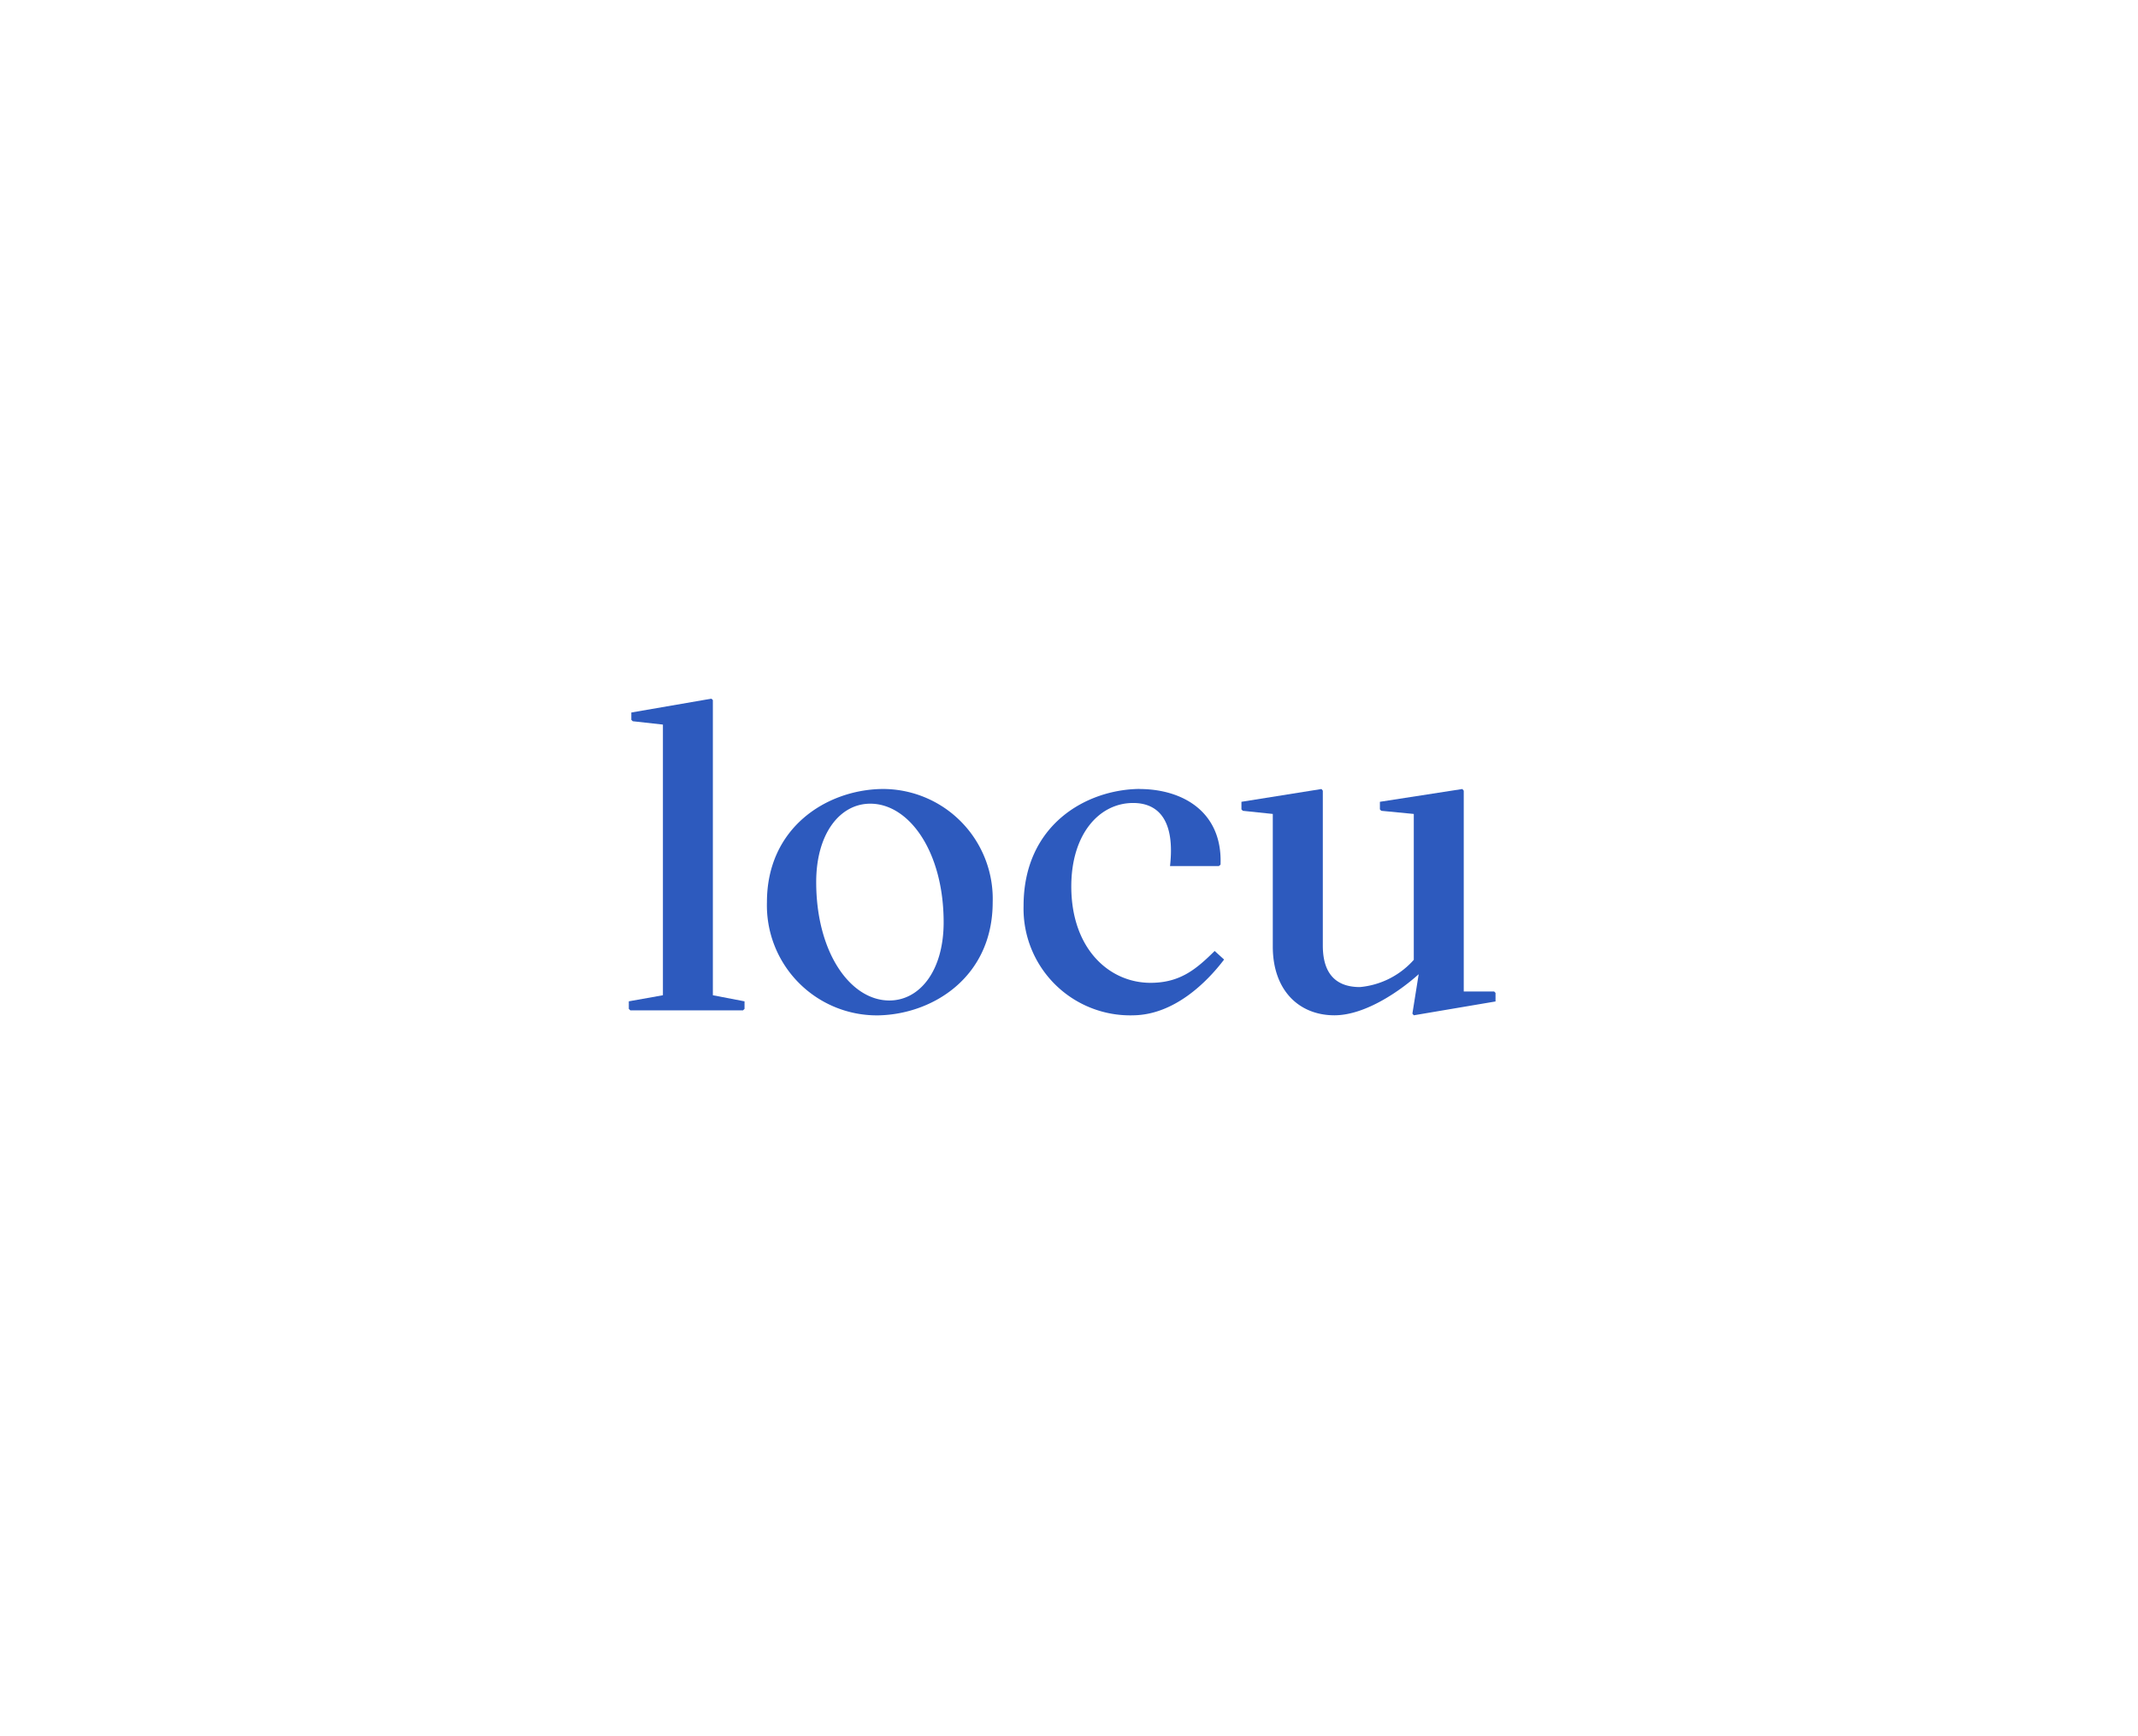 <svg xmlns="http://www.w3.org/2000/svg" xmlns:xlink="http://www.w3.org/1999/xlink" width="153" height="124.218" viewBox="0 0 153 124.218"><defs><clipPath id="a"><rect width="62.023" height="22.664" transform="translate(0 0)" fill="#2d5abe"/></clipPath></defs><g transform="translate(-21031 -8230)"><path d="M0,0H153V124.218H0Z" transform="translate(21031 8230)" fill="none"/><g transform="translate(21076 8280)"><path d="M5.909,0,.18.99v.525l.1.1,2.16.239V21.224L0,21.659v.54l.105.105H8.174L8.28,22.2v-.54l-2.266-.435V.1Z" fill="#2d5abe"/><g clip-path="url(#a)"><path d="M17.849,22.664a7.872,7.872,0,0,1-7.965-8.1c0-5.34,4.26-8.025,8.19-8.1a7.864,7.864,0,0,1,7.965,8.1c0,5.34-4.26,8.025-8.19,8.1m-.57-15.149c-2.175,0-3.87,2.145-3.87,5.61,0,5.04,2.445,8.474,5.235,8.474,2.175,0,3.885-2.129,3.885-5.594,0-5.04-2.46-8.49-5.25-8.49" fill="#2d5abe"/><path d="M36.524,6.465c3.135,0,5.97,1.65,5.82,5.415l-.12.1H38.729c.36-3.165-.75-4.515-2.64-4.515-2.445,0-4.425,2.25-4.425,5.97,0,4.469,2.715,6.9,5.67,6.9,2.13,0,3.285-.991,4.59-2.28l.675.614c-1.275,1.681-3.585,3.93-6.45,3.99a7.633,7.633,0,0,1-7.9-7.829c0-5.805,4.485-8.325,8.28-8.37" fill="#2d5abe"/><path d="M49.664,6.585V17.669c0,2.1,1.02,2.97,2.655,2.97a5.862,5.862,0,0,0,3.855-1.95V8.25l-2.325-.225-.1-.1V7.38l5.9-.915.1.12V20.954h2.174l.1.1v.615l-5.849.99-.1-.12.45-2.82c-1.245,1.125-3.78,2.94-6.03,2.94-2.52,0-4.41-1.77-4.41-4.92V8.25l-2.144-.225-.1-.1V7.38l5.729-.915Z" fill="#2d5abe"/></g></g></g></svg>